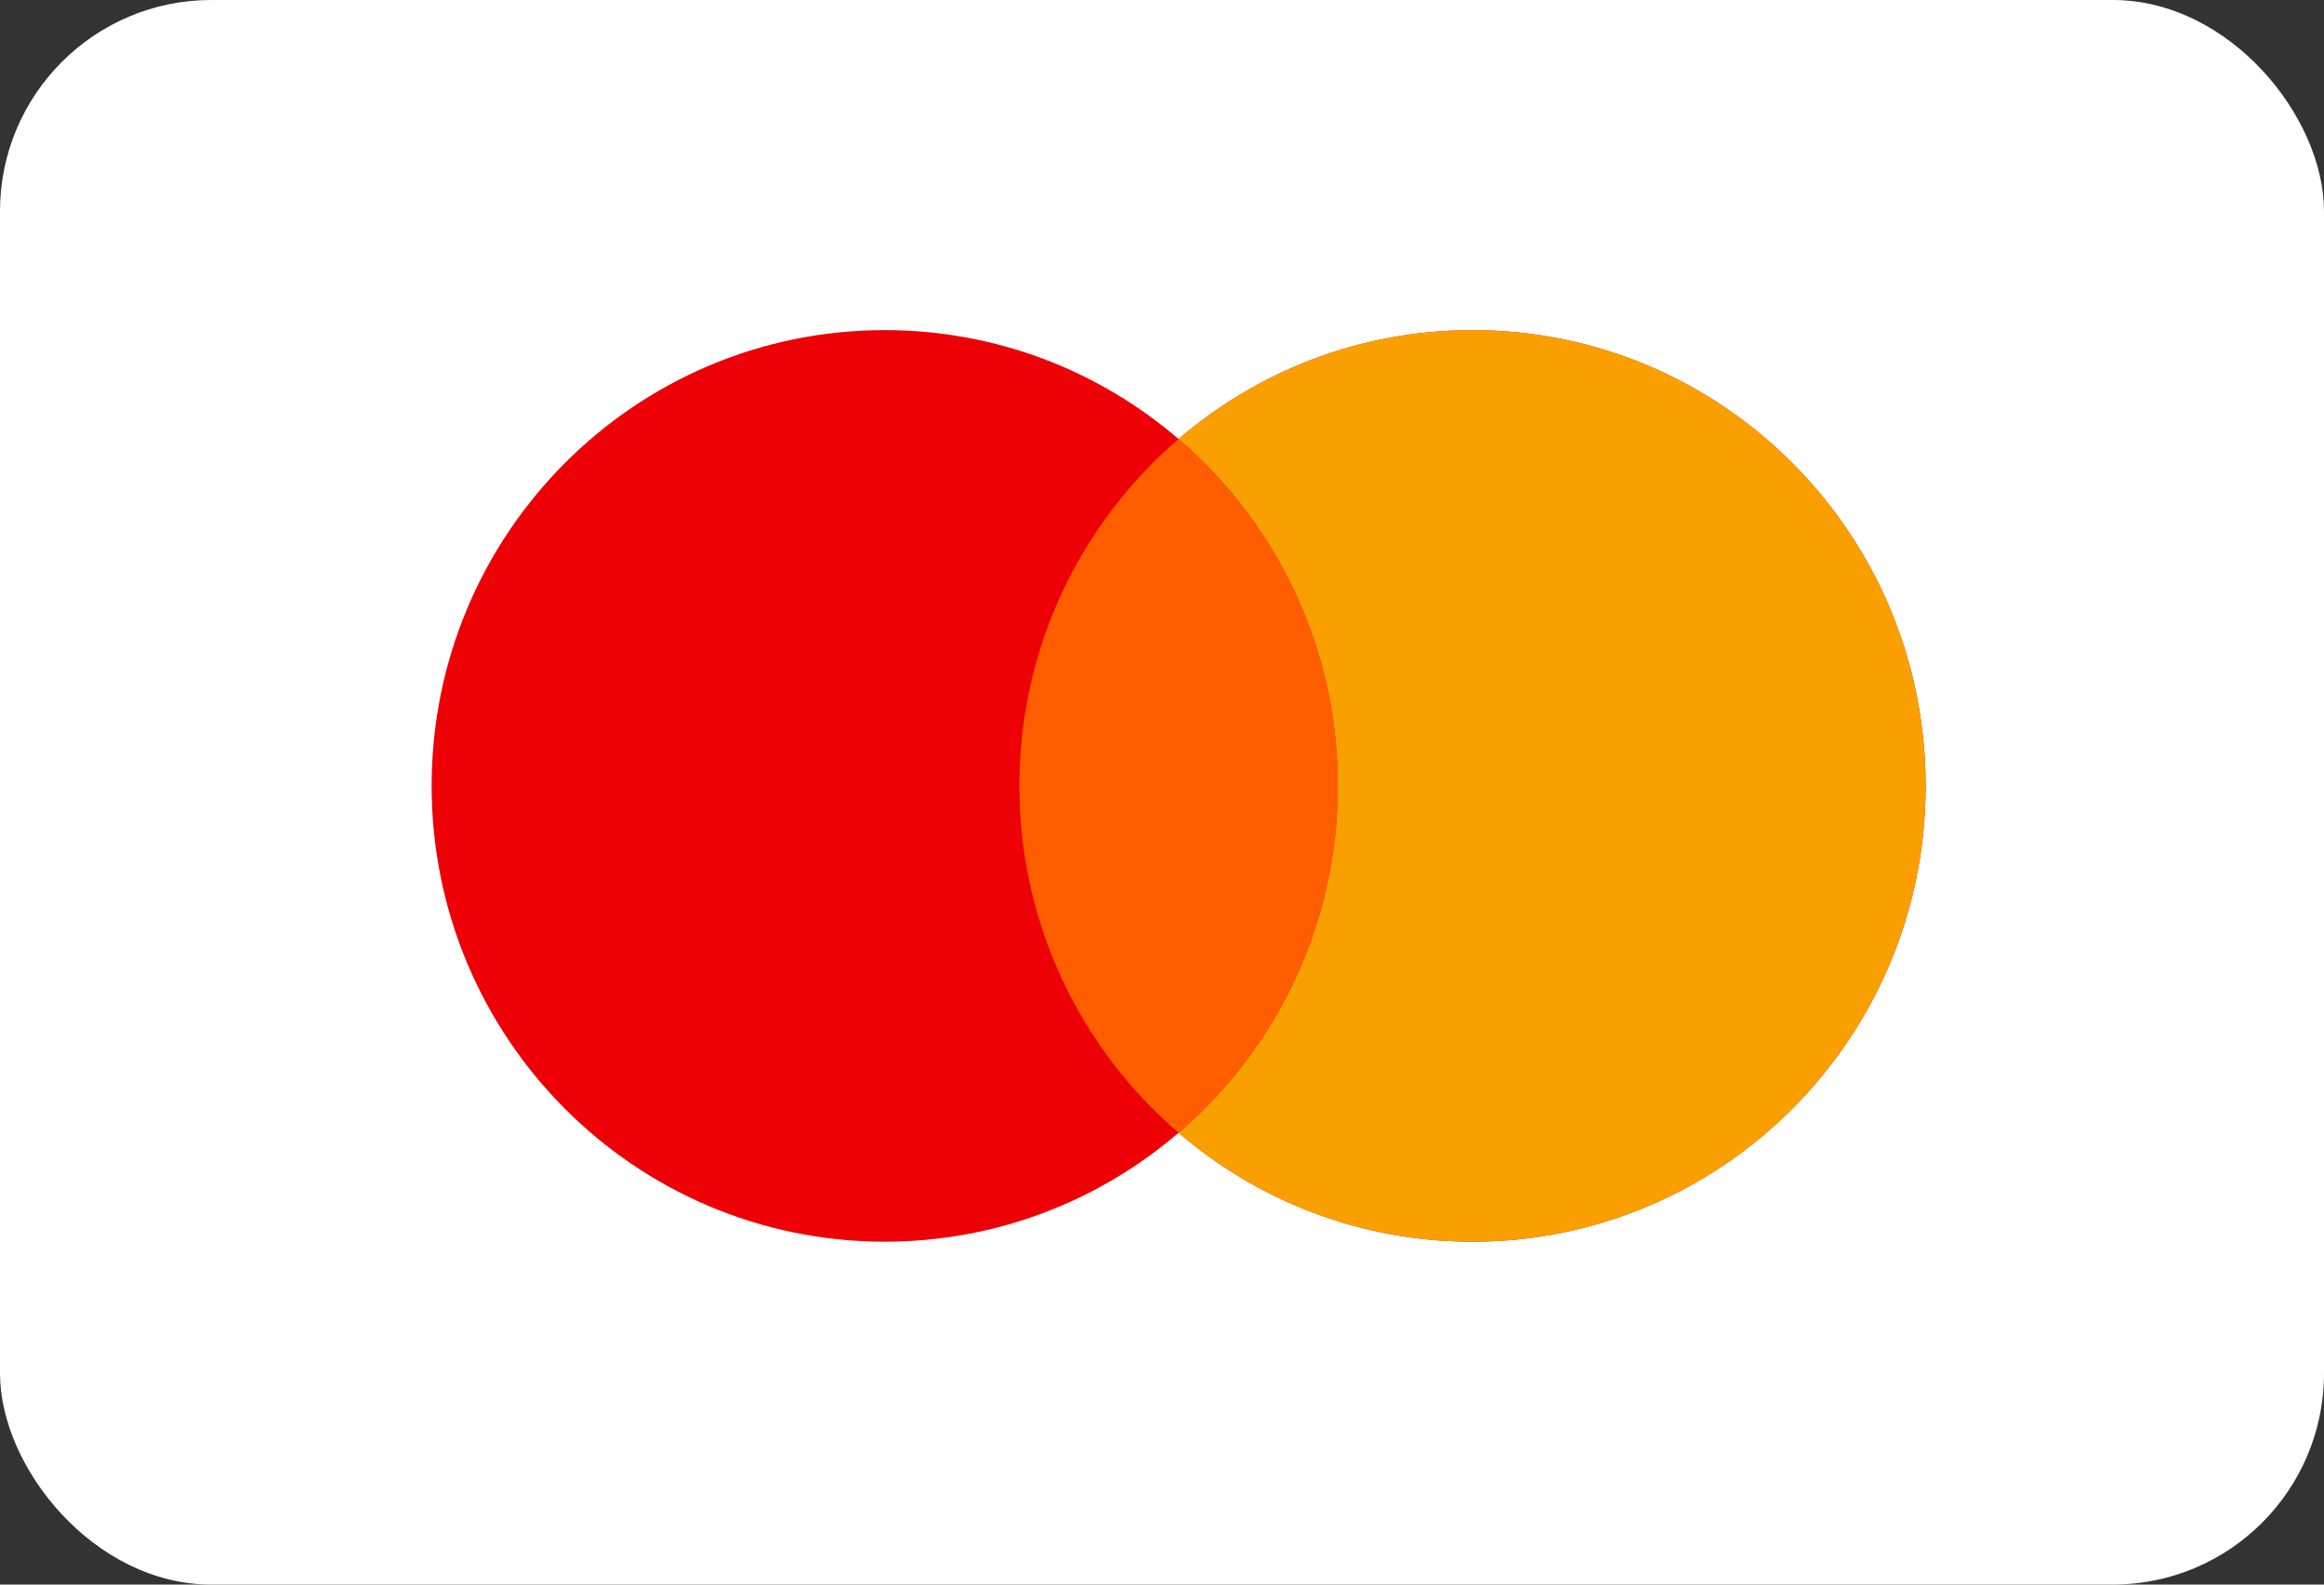 <svg
	width="22"
	height="15"
	viewBox="0 0 22 15"
	fill="none"
	xmlns="http://www.w3.org/2000/svg"
>
	<rect x="0" y="0" width="22" height="15" fill="#333333" stroke="none"/>
	<rect width="22" height="15" rx="2" fill="white" />
	<path
		fillRule="evenodd"
		clipRule="evenodd"
		d="M11.157 10.723C10.408 11.366 9.437 11.754 8.375 11.754C6.006 11.754 4.086 9.822 4.086 7.439C4.086 5.057 6.006 3.125 8.375 3.125C9.437 3.125 10.408 3.513 11.157 4.156C11.906 3.513 12.878 3.125 13.939 3.125C16.308 3.125 18.229 5.057 18.229 7.439C18.229 9.822 16.308 11.754 13.939 11.754C12.878 11.754 11.906 11.366 11.157 10.723Z"
		fill="#ED0006"
	/>
	<path
		fillRule="evenodd"
		clipRule="evenodd"
		d="M11.157 10.723C12.079 9.932 12.664 8.754 12.664 7.439C12.664 6.124 12.079 4.947 11.157 4.156C11.906 3.513 12.878 3.125 13.939 3.125C16.308 3.125 18.229 5.057 18.229 7.439C18.229 9.822 16.308 11.754 13.939 11.754C12.878 11.754 11.906 11.366 11.157 10.723Z"
		fill="#F9A000"
	/>
	<path
		fillRule="evenodd"
		clipRule="evenodd"
		d="M11.157 4.156C12.079 4.947 12.664 6.124 12.664 7.439C12.664 8.754 12.079 9.932 11.157 10.723C10.235 9.932 9.65 8.754 9.65 7.439C9.65 6.124 10.235 4.947 11.157 4.156Z"
		fill="#FF5E00"
	/>
</svg>
